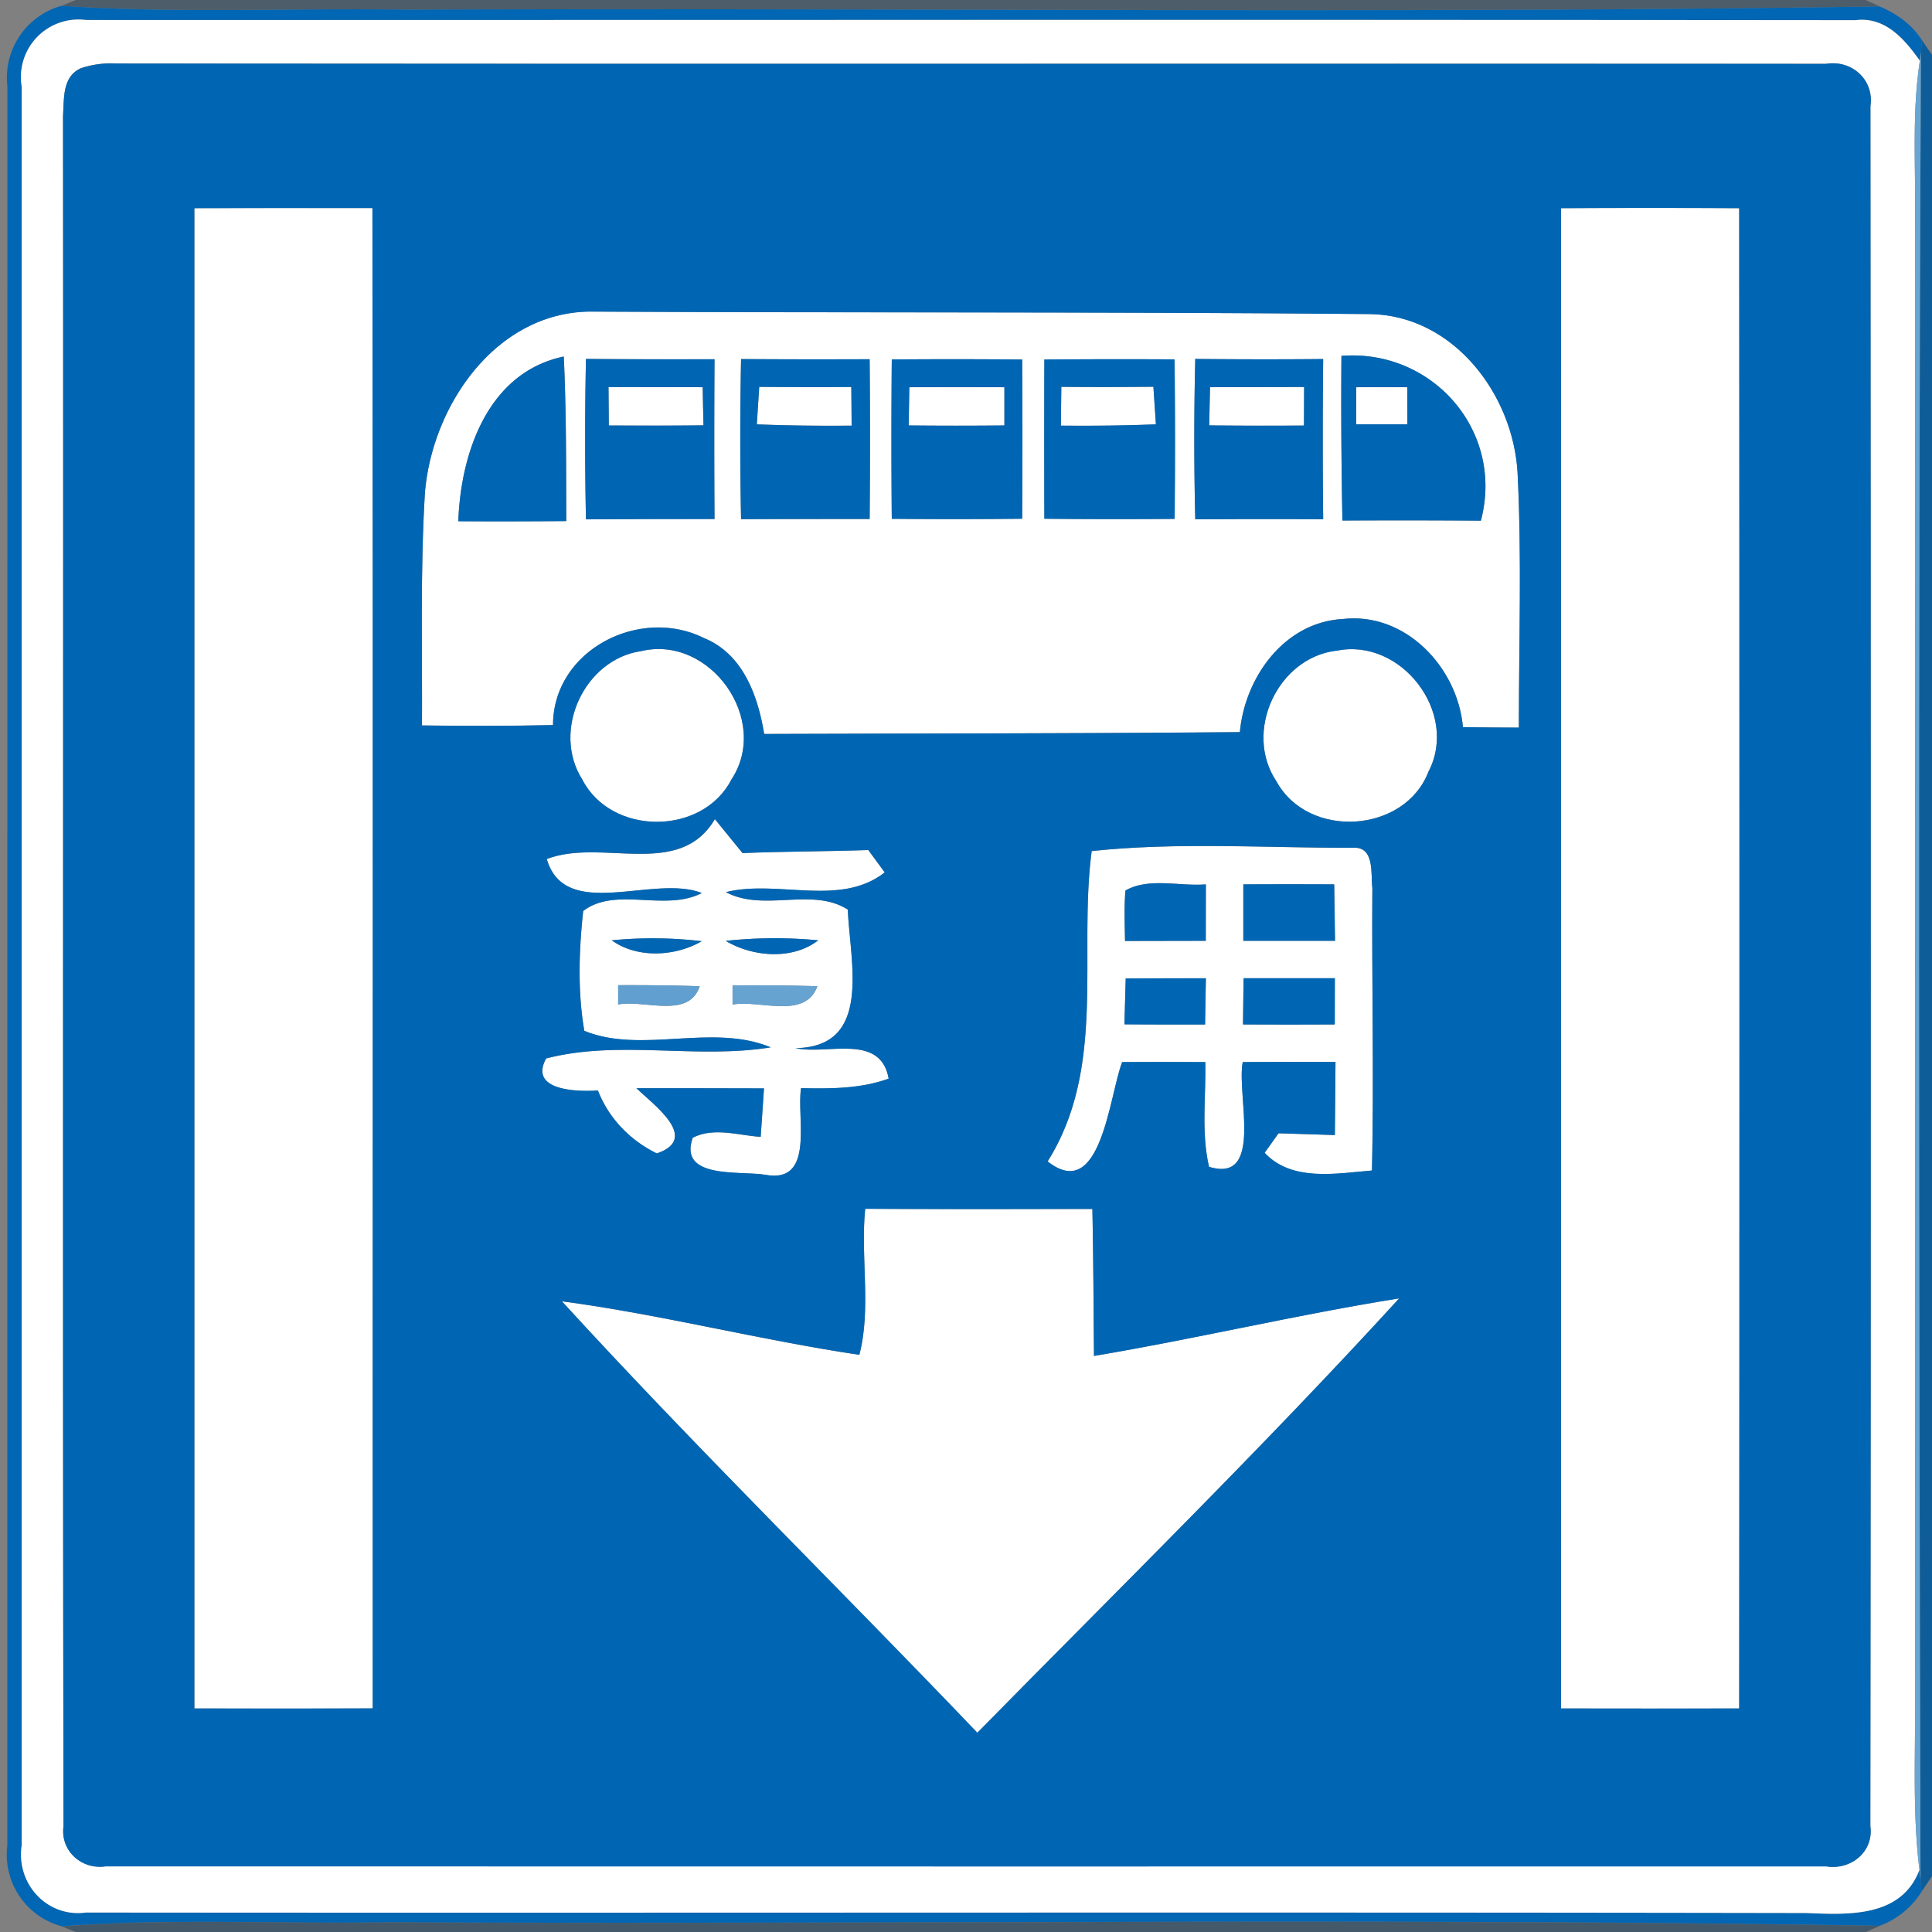 <svg xmlns="http://www.w3.org/2000/svg" width="24" height="24">
    <rect width="100%" height="100%" fill="#808080" stroke="none"/>
    <path fill="#002948" opacity=".4" d="M.941 0h22.234l.175.08C17.248.171 11.144.094 5.04.12 3.616.098 2.189.17.766.072L.941 0z"/>
    <path fill="#0166b3" d="M.092 1.073A.927.927 0 0 1 .765.072C2.188.17 3.615.098 5.039.12c6.103-.025 12.208.052 18.31-.04.21.089.403.224.526.42l-.013.146-.013.108c-.19-.269-.431-.55-.798-.504C15.725.243 8.397.249 1.069.248a.715.715 0 0 0-.8.823v21.858c-.068.472.316.895.799.829 7.123.007 14.248-.007 21.371.006.522.022 1.181.056 1.405-.536l.013.121.013.151a1.039 1.039 0 0 1-.518.422c-6.182-.101-12.368-.014-18.552-.043-1.344.022-2.692-.052-4.033.05a.921.921 0 0 1-.676-1.003L.092 1.072z"/>
    <path fill="#fff" d="M.269 1.072a.715.715 0 0 1 .8-.823C8.396.25 15.725.244 23.051.251c.367-.046.608.235.798.504-.084.544-.062 1.096-.059 1.644l-.001 19.081c-.004.583-.017 1.168.055 1.748-.224.593-.883.558-1.405.536-7.123-.013-14.248.001-21.371-.006-.484.066-.868-.358-.799-.829V1.071zm.725-.22c-.223.106-.197.382-.211.587C.789 8.52.776 15.603.789 22.684c-.042.307.226.545.526.499 7.123.002 14.248.001 21.372.001.306.048.592-.181.547-.502.008-7.121.006-14.243.001-21.364.049-.326-.23-.578-.551-.526C15.603.788 8.52.796 1.439.788A1.172 1.172 0 0 0 .994.85z"/>
    <path fill="#fff" d="M2.414 2.586c.738-.004 1.476-.001 2.213-.002.008 6.214.001 12.426.004 18.638-.738.004-1.477.002-2.216.001V2.586zM19.392 2.586c.738-.004 1.476-.004 2.213 0 .004 6.212.004 12.425 0 18.637-.737.002-1.475.001-2.213 0-.002-6.212-.002-12.425 0-18.637zM5.279 6.114c.091-1.073.871-2.225 2.04-2.244 3.233.017 6.467.001 9.698.031 1.039.016 1.781.998 1.835 1.975.053 1.052.016 2.108.016 3.162a53.676 53.676 0 0 1-.695-.006c-.065-.743-.715-1.433-1.493-1.343-.726.04-1.216.725-1.278 1.405-1.969.018-3.94.016-5.909.023-.078-.476-.264-.995-.749-1.192-.796-.396-1.873.148-1.874 1.081-.542.013-1.086.012-1.628.005.005-.966-.022-1.933.037-2.898zm.414.361c.448.002.895.001 1.342-.002-.002-.68.001-1.362-.031-2.044-.941.197-1.28 1.194-1.31 2.046zm1.586-2.016a48.994 48.994 0 0 0 0 1.992c.532-.004 1.064-.004 1.597-.004-.004-.661-.004-1.324 0-1.985-.532.001-1.064.001-1.597-.004zm1.927.001a48.895 48.895 0 0 0 0 1.99c.532-.002 1.064-.002 1.597-.002.006-.661.006-1.324 0-1.985-.533.001-1.066.001-1.597-.002zm1.872.005c-.006.66-.006 1.32 0 1.98.54.005 1.08.005 1.62-.001.004-.659.004-1.319 0-1.978-.54-.005-1.08-.005-1.62-.001zm1.896.001c-.002.659-.002 1.319 0 1.978.539.006 1.078.006 1.618.002.007-.661.007-1.321-.001-1.982-.539-.002-1.078-.002-1.616.002zm1.874-.007a41.34 41.34 0 0 0 0 1.992c.529-.004 1.06-.004 1.589-.001a94.29 94.29 0 0 1 0-1.99c-.529.005-1.06.004-1.589-.001zm1.816-.038c-.007.682 0 1.363.012 2.045.574-.002 1.147-.002 1.72.002.295-1.114-.601-2.136-1.732-2.047z"/>
    <path fill="#fff" d="M7.559 4.807l1.17.002c.002.158.006.316.01.474-.392.005-.785.005-1.176.002l-.004-.479zM9.431 4.805c.382.004.763.005 1.145.001l.004.481c-.392.004-.786 0-1.178-.016l.03-.467zM11.296 4.81h1.181v.475c-.396.004-.793.004-1.189 0l.008-.475zM13.184 4.806c.382.004.762.002 1.144-.001l.031.467c-.394.016-.786.019-1.18.016l.005-.481zM15.031 4.81l1.17-.002-.002.479c-.392.002-.785.002-1.177-.002.002-.158.006-.316.01-.474zM16.848 4.81h.634l.001.461h-.636l.001-.461zM7.966 8.088c.857-.203 1.607.854 1.121 1.594-.36.702-1.493.703-1.854.001-.384-.605.025-1.493.733-1.595zM16.603 8.083c.802-.166 1.523.772 1.142 1.501-.295.77-1.494.845-1.889.122-.413-.613.013-1.537.746-1.624z"/>
    <path fill="#fff" d="M6.792 10.672c.685-.264 1.646.256 2.089-.496.116.14.228.282.344.422.52-.022 1.042-.02 1.562-.038.05.07.154.209.204.278-.553.434-1.33.085-1.973.245.472.252 1.072-.067 1.514.217.029.661.308 1.708-.649 1.721.392.088 1.056-.191 1.157.379-.349.126-.722.126-1.088.118-.06.362.179 1.194-.446 1.076-.312-.052-1.082.059-.9-.46.262-.134.566-.029.844-.011l.041-.602c-.528-.002-1.056-.002-1.584-.002.211.205.797.624.253.81a1.47 1.47 0 0 1-.732-.782c-.253.018-.864.004-.643-.398.898-.234 1.868.012 2.79-.138-.73-.304-1.603.086-2.316-.205-.084-.49-.067-.997-.014-1.489.407-.31 1.014.014 1.474-.223-.601-.236-1.696.36-1.926-.421zm.808 1.009c.314.228.79.202 1.117.011a5.214 5.214 0 0 0-1.117-.011zm1.416.007c.334.2.832.24 1.148-.007a5.647 5.647 0 0 0-1.148.007zm-1.337.55v.24c.326-.062.877.184 1.013-.227a28.544 28.544 0 0 0-1.013-.013zm1.421.003v.238c.341-.062.898.191 1.054-.228a26.457 26.457 0 0 0-1.054-.01zM13.561 10.573c1.072-.114 2.162-.038 3.24-.041.28-.022.226.32.247.5-.008 1.169.022 2.339-.005 3.509-.443.037-.997.143-1.333-.22l.172-.242c.233.006.466.014.7.022.004-.302.006-.606.008-.908-.384-.001-.768-.001-1.152.001-.08.4.268 1.513-.419 1.301-.098-.426-.037-.868-.046-1.301-.344-.001-.689-.002-1.033 0-.162.421-.263 1.758-.926 1.234.736-1.169.379-2.576.547-3.854zm.419.49c-.017.209-.008.418-.005.626l1.003-.002.001-.701c-.328.026-.709-.089-1 .077zm1.465-.077v.701h1.139l-.01-.701a106.22 106.22 0 0 0-1.129 0zm-1.461 1.169l-.016.569c.334.002.667.004 1.002.002.002-.191.006-.383.01-.574-.332 0-.665 0-.996.002zm1.464-.003l-.007.574c.379.002.76.002 1.14 0l.001-.574h-1.134zM10.748 15.016c.941.006 1.882.004 2.822.002.013.608.014 1.218.02 1.826 1.268-.214 2.52-.512 3.791-.715-1.691 1.849-3.484 3.608-5.24 5.396-1.712-1.794-3.487-3.53-5.161-5.36 1.241.166 2.456.481 3.695.665.151-.578.012-1.214.073-1.814z"/>
    <path fill="#00599c" opacity=".88" d="M23.875.5L24 .681v22.625l-.13.194-.013-.151c-.02-7.566-.03-15.137.005-22.703L23.875.5z"/>
    <path fill="#68a5d2" d="M23.849.755l.013-.108c-.035 7.566-.025 15.137-.005 22.703l-.013-.121c-.072-.581-.059-1.165-.055-1.748L23.79 2.4c-.004-.548-.025-1.1.059-1.644z"/>
    <path fill="#0066b3" d="M.994.852c.143-.049.292-.071.445-.062 7.081.007 14.164 0 21.245.004.32-.053.6.199.551.526.005 7.121.007 14.243-.001 21.364.044.32-.241.55-.547.502-7.124 0-14.249.001-21.372-.001-.3.046-.568-.192-.526-.499-.013-7.081 0-14.164-.006-21.245C.797 1.236.771.96.994.854zm1.42 1.734v18.637c.739.001 1.478.002 2.216-.001-.002-6.212.005-12.425-.004-18.638-.737.001-1.475-.001-2.213.002zm16.978 0c-.002 6.212-.002 12.425 0 18.637.738.001 1.476.002 2.213 0 .004-6.212.004-12.425 0-18.637-.737-.004-1.475-.004-2.213 0zM5.279 6.114c-.059.965-.032 1.932-.037 2.898.542.007 1.086.008 1.628-.005.001-.934 1.079-1.477 1.874-1.081.485.197.671.715.749 1.192 1.969-.007 3.94-.005 5.909-.023.062-.68.552-1.366 1.278-1.405.778-.09 1.428.6 1.493 1.343.232.004.463.005.695.006 0-1.054.037-2.11-.016-3.162-.054-.977-.796-1.96-1.835-1.975-3.232-.03-6.466-.014-9.698-.031-1.169.019-1.949 1.171-2.04 2.244zm2.687 1.974c-.708.102-1.117.99-.733 1.595.361.702 1.494.701 1.854-.001.486-.739-.264-1.796-1.121-1.594zm8.637-.005c-.733.086-1.159 1.01-.746 1.624.395.722 1.594.648 1.889-.122.38-.73-.341-1.667-1.142-1.501zm-9.811 2.589c.23.781 1.325.185 1.926.421-.46.238-1.067-.086-1.474.223-.053.492-.07 1 .014 1.489.713.292 1.586-.098 2.316.205-.922.15-1.892-.096-2.79.138-.221.402.39.416.643.398.132.347.402.619.732.782.544-.186-.042-.605-.253-.81.528 0 1.056 0 1.584.002-.013.2-.026.402-.041.602-.277-.018-.582-.124-.844.011-.182.518.588.408.9.46.625.118.386-.714.446-1.076.366.008.739.008 1.088-.118-.101-.57-.764-.292-1.157-.379.958-.013.678-1.06.649-1.721-.443-.284-1.043.035-1.514-.217.643-.16 1.42.19 1.973-.245-.05-.07-.154-.209-.204-.278-.521.018-1.043.017-1.562.038-.116-.14-.228-.282-.344-.422-.443.751-1.404.232-2.089.496zm6.769-.099c-.168 1.278.188 2.686-.547 3.854.664.524.764-.812.926-1.234.344-.002.689-.001 1.033 0 .008.433-.053.875.046 1.301.686.212.338-.901.419-1.301.384-.002.768-.002 1.152-.001l-.008.908c-.234-.007-.467-.016-.7-.022-.043.061-.128.182-.172.242.336.362.89.257 1.333.22.026-1.17-.004-2.34.005-3.509-.022-.18.032-.522-.247-.5-1.078.002-2.168-.073-3.24.041zm-2.813 4.443c-.061.6.078 1.236-.073 1.814-1.238-.184-2.454-.499-3.695-.665 1.674 1.83 3.449 3.566 5.161 5.36 1.757-1.788 3.55-3.547 5.24-5.396-1.271.203-2.522.502-3.791.715-.006-.608-.007-1.218-.02-1.826-.941.001-1.882.004-2.822-.002z"/>
    <path fill="#0066b3" d="M5.693 6.475c.03-.852.37-1.849 1.31-2.046.032.682.029 1.363.031 2.044-.446.004-.894.005-1.342.002zM7.279 4.459c.533.005 1.066.005 1.597.004-.004.661-.004 1.324 0 1.985-.533 0-1.066 0-1.597.004a48.994 48.994 0 0 1 0-1.992zm.28.348l.004.479c.391.002.784.002 1.176-.002l-.01-.474-1.17-.002zM9.206 4.46c.532.004 1.064.004 1.597.002.006.661.006 1.324 0 1.985-.533 0-1.066 0-1.597.002a48.895 48.895 0 0 1 0-1.99zm.225.345l-.03.467c.392.016.786.019 1.178.016l-.004-.481c-.382.004-.763.002-1.145-.001zM11.078 4.465c.54-.004 1.08-.004 1.62.001.004.659.004 1.319 0 1.978-.54.006-1.08.006-1.62.001-.006-.66-.006-1.32 0-1.98zm.218.345l-.008.475c.396.004.793.004 1.189 0V4.81a232.46 232.46 0 0 0-1.181 0zM12.974 4.466a108.83 108.83 0 0 1 1.616-.002c.008.661.008 1.321.001 1.982-.54.004-1.079.004-1.618-.002-.002-.659-.002-1.319 0-1.978zm.21.34l-.005.481c.394.004.786 0 1.18-.016l-.031-.467c-.382.004-.762.005-1.144.001zM14.848 4.459c.529.005 1.06.006 1.589.001a94.29 94.29 0 0 0 0 1.99 168.33 168.33 0 0 0-1.589.001 41.34 41.34 0 0 1 0-1.992zm.183.351l-.01.474c.392.005.785.005 1.177.002l.002-.479-1.17.002zM16.664 4.421c1.13-.089 2.027.934 1.732 2.047-.572-.005-1.146-.005-1.72-.002a73.376 73.376 0 0 1-.012-2.045zm.184.389l-.001.461h.636l-.001-.461a66.993 66.993 0 0 0-.634 0zM13.98 11.063c.29-.166.672-.05 1-.077l-.001.701-1.003.002c-.004-.209-.012-.418.005-.626zM15.445 10.986c.377-.002.752-.002 1.129 0l.01.701h-1.139v-.701zM7.6 11.681a5.15 5.15 0 0 1 1.117.011c-.328.191-.803.217-1.117-.011zM9.016 11.688a5.647 5.647 0 0 1 1.148-.007c-.317.247-.815.208-1.148.007zM13.984 12.155c.331-.002.664-.002.996-.002l-.01.574c-.335.001-.668 0-1.002-.002l.016-.569zM15.448 12.152h1.134l-.001.574c-.38.002-.761.002-1.14 0l.007-.574z"/>
    <path fill="#609fcf" d="M7.679 12.238c.337 0 .674.001 1.013.013-.136.41-.686.164-1.013.227v-.24z"/>
    <path fill="#66a3d1" d="M9.1 12.241c.352-.002.702-.002 1.054.01-.156.419-.713.166-1.054.228v-.238z"/>
    <path fill="#003054" opacity=".47" d="M.767 23.93c1.342-.102 2.689-.029 4.033-.05 6.184.029 12.37-.058 18.552.043L23.18 24H.94l-.174-.07z"/>
</svg>
